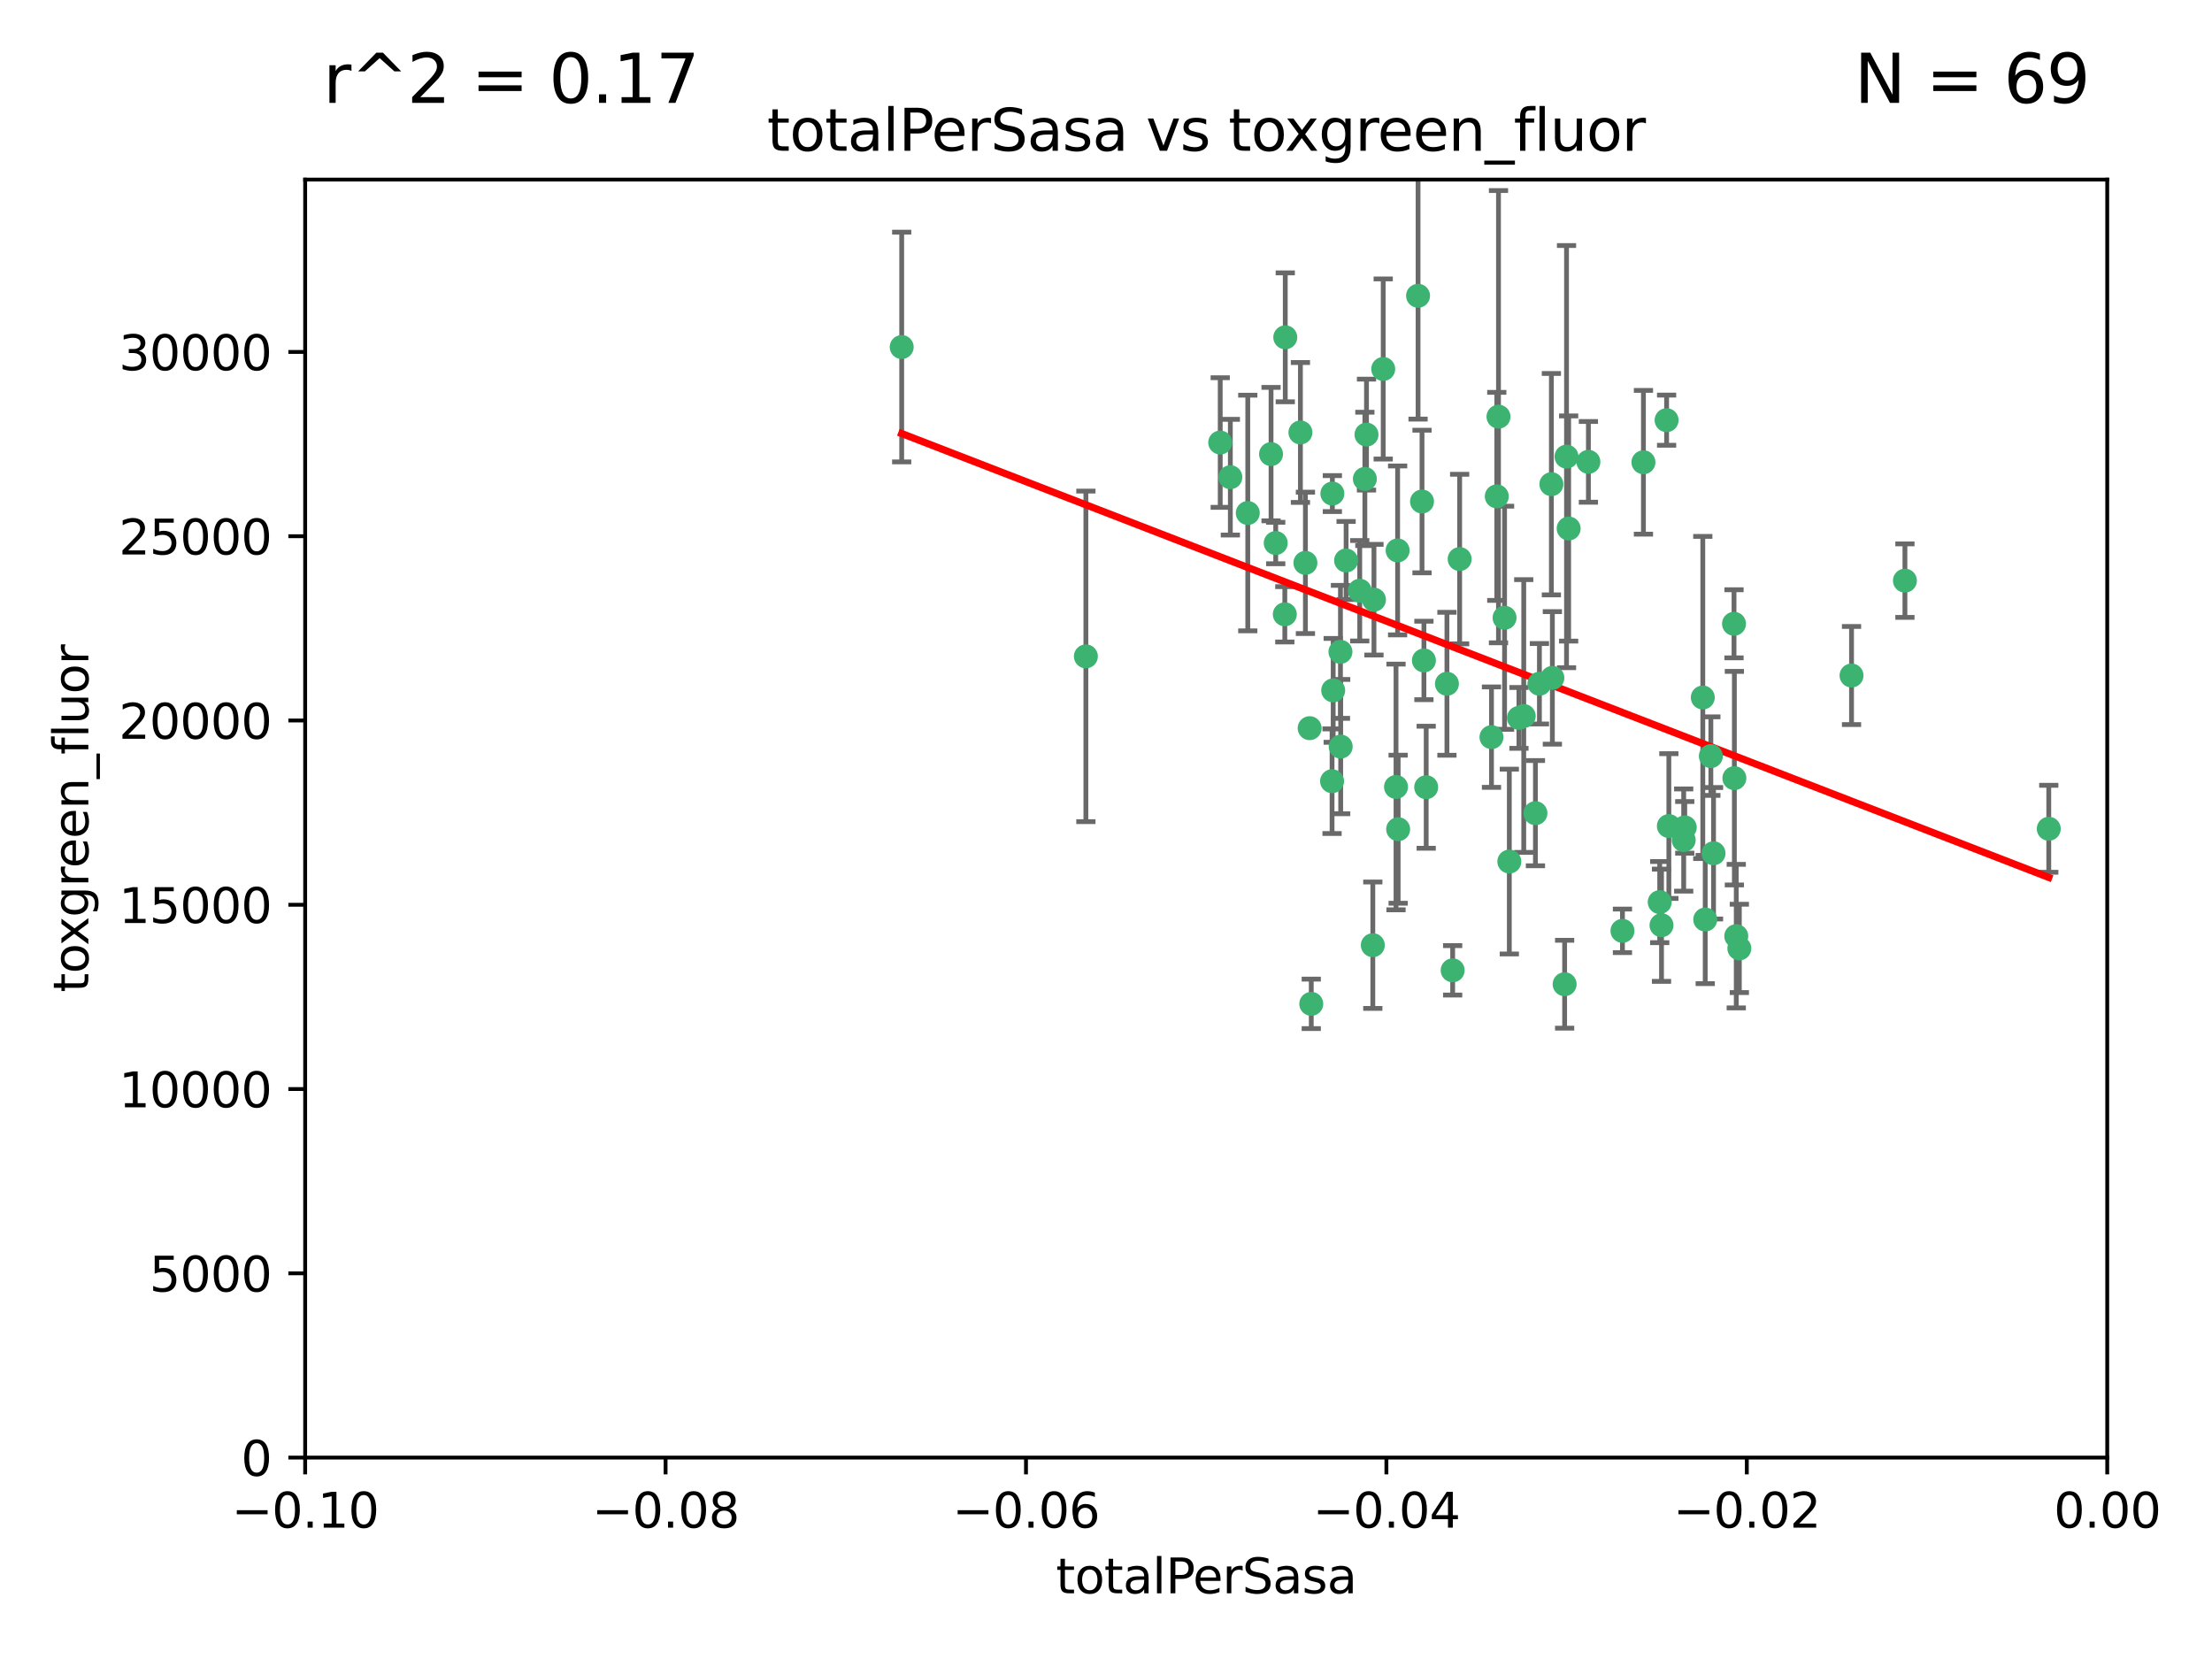<?xml version="1.0" encoding="utf-8" standalone="no"?>
<!DOCTYPE svg PUBLIC "-//W3C//DTD SVG 1.1//EN"
  "http://www.w3.org/Graphics/SVG/1.1/DTD/svg11.dtd">
<svg xmlns:xlink="http://www.w3.org/1999/xlink" width="460.8pt" height="345.6pt" viewBox="0 0 460.8 345.6" xmlns="http://www.w3.org/2000/svg" version="1.1">
 <defs>
  <style type="text/css">*{stroke-linejoin: round; stroke-linecap: butt}</style>
 </defs>
 <g id="figure_1">
  <g id="patch_1">
   <path d="M 0 345.6 
L 460.8 345.6 
L 460.8 0 
L 0 0 
z
" style="fill: #ffffff"/>
  </g>
  <g id="axes_1">
   <g id="patch_2">
    <path d="M 63.571 303.64 
L 438.975 303.64 
L 438.975 37.411 
L 63.571 37.411 
z
" style="fill: #ffffff"/>
   </g>
   <g id="PathCollection_1">
    <defs>
     <path id="m590dc41047" d="M 0 1.118 
C 0.297 1.118 0.581 1 0.791 0.791 
C 1 0.581 1.118 0.297 1.118 0 
C 1.118 -0.297 1 -0.581 0.791 -0.791 
C 0.581 -1 0.297 -1.118 0 -1.118 
C -0.297 -1.118 -0.581 -1 -0.791 -0.791 
C -1 -0.581 -1.118 -0.297 -1.118 0 
C -1.118 0.297 -1 0.581 -0.791 0.791 
C -0.581 1 -0.297 1.118 0 1.118 
z
" style="stroke: #3cb371"/>
    </defs>
    <g clip-path="url(#pa10f16dac4)">
     <use xlink:href="#m590dc41047" x="187.841" y="72.294" style="fill: #3cb371; stroke: #3cb371"/>
     <use xlink:href="#m590dc41047" x="226.209" y="136.733" style="fill: #3cb371; stroke: #3cb371"/>
     <use xlink:href="#m590dc41047" x="254.195" y="92.187" style="fill: #3cb371; stroke: #3cb371"/>
     <use xlink:href="#m590dc41047" x="265.756" y="113.121" style="fill: #3cb371; stroke: #3cb371"/>
     <use xlink:href="#m590dc41047" x="284.327" y="99.763" style="fill: #3cb371; stroke: #3cb371"/>
     <use xlink:href="#m590dc41047" x="267.746" y="70.271" style="fill: #3cb371; stroke: #3cb371"/>
     <use xlink:href="#m590dc41047" x="279.241" y="135.791" style="fill: #3cb371; stroke: #3cb371"/>
     <use xlink:href="#m590dc41047" x="279.29" y="155.531" style="fill: #3cb371; stroke: #3cb371"/>
     <use xlink:href="#m590dc41047" x="283.258" y="123.063" style="fill: #3cb371; stroke: #3cb371"/>
     <use xlink:href="#m590dc41047" x="272.826" y="151.693" style="fill: #3cb371; stroke: #3cb371"/>
     <use xlink:href="#m590dc41047" x="290.815" y="163.936" style="fill: #3cb371; stroke: #3cb371"/>
     <use xlink:href="#m590dc41047" x="296.232" y="104.476" style="fill: #3cb371; stroke: #3cb371"/>
     <use xlink:href="#m590dc41047" x="291.149" y="114.664" style="fill: #3cb371; stroke: #3cb371"/>
     <use xlink:href="#m590dc41047" x="277.728" y="143.815" style="fill: #3cb371; stroke: #3cb371"/>
     <use xlink:href="#m590dc41047" x="280.418" y="116.762" style="fill: #3cb371; stroke: #3cb371"/>
     <use xlink:href="#m590dc41047" x="288.148" y="76.865" style="fill: #3cb371; stroke: #3cb371"/>
     <use xlink:href="#m590dc41047" x="270.902" y="90.091" style="fill: #3cb371; stroke: #3cb371"/>
     <use xlink:href="#m590dc41047" x="295.409" y="61.614" style="fill: #3cb371; stroke: #3cb371"/>
     <use xlink:href="#m590dc41047" x="310.702" y="153.559" style="fill: #3cb371; stroke: #3cb371"/>
     <use xlink:href="#m590dc41047" x="277.556" y="102.821" style="fill: #3cb371; stroke: #3cb371"/>
     <use xlink:href="#m590dc41047" x="264.783" y="94.6" style="fill: #3cb371; stroke: #3cb371"/>
     <use xlink:href="#m590dc41047" x="277.493" y="162.741" style="fill: #3cb371; stroke: #3cb371"/>
     <use xlink:href="#m590dc41047" x="271.942" y="117.254" style="fill: #3cb371; stroke: #3cb371"/>
     <use xlink:href="#m590dc41047" x="273.159" y="209.121" style="fill: #3cb371; stroke: #3cb371"/>
     <use xlink:href="#m590dc41047" x="317.423" y="149.16" style="fill: #3cb371; stroke: #3cb371"/>
     <use xlink:href="#m590dc41047" x="267.65" y="127.973" style="fill: #3cb371; stroke: #3cb371"/>
     <use xlink:href="#m590dc41047" x="285.983" y="196.901" style="fill: #3cb371; stroke: #3cb371"/>
     <use xlink:href="#m590dc41047" x="291.26" y="172.74" style="fill: #3cb371; stroke: #3cb371"/>
     <use xlink:href="#m590dc41047" x="296.63" y="137.58" style="fill: #3cb371; stroke: #3cb371"/>
     <use xlink:href="#m590dc41047" x="301.422" y="142.442" style="fill: #3cb371; stroke: #3cb371"/>
     <use xlink:href="#m590dc41047" x="284.666" y="90.534" style="fill: #3cb371; stroke: #3cb371"/>
     <use xlink:href="#m590dc41047" x="256.303" y="99.407" style="fill: #3cb371; stroke: #3cb371"/>
     <use xlink:href="#m590dc41047" x="316.423" y="149.553" style="fill: #3cb371; stroke: #3cb371"/>
     <use xlink:href="#m590dc41047" x="286.223" y="124.926" style="fill: #3cb371; stroke: #3cb371"/>
     <use xlink:href="#m590dc41047" x="323.182" y="100.862" style="fill: #3cb371; stroke: #3cb371"/>
     <use xlink:href="#m590dc41047" x="259.935" y="106.867" style="fill: #3cb371; stroke: #3cb371"/>
     <use xlink:href="#m590dc41047" x="326.778" y="110.098" style="fill: #3cb371; stroke: #3cb371"/>
     <use xlink:href="#m590dc41047" x="320.689" y="142.44" style="fill: #3cb371; stroke: #3cb371"/>
     <use xlink:href="#m590dc41047" x="312.163" y="86.8" style="fill: #3cb371; stroke: #3cb371"/>
     <use xlink:href="#m590dc41047" x="346.123" y="192.743" style="fill: #3cb371; stroke: #3cb371"/>
     <use xlink:href="#m590dc41047" x="342.358" y="96.298" style="fill: #3cb371; stroke: #3cb371"/>
     <use xlink:href="#m590dc41047" x="311.807" y="103.401" style="fill: #3cb371; stroke: #3cb371"/>
     <use xlink:href="#m590dc41047" x="313.43" y="128.689" style="fill: #3cb371; stroke: #3cb371"/>
     <use xlink:href="#m590dc41047" x="345.749" y="187.922" style="fill: #3cb371; stroke: #3cb371"/>
     <use xlink:href="#m590dc41047" x="297.102" y="163.993" style="fill: #3cb371; stroke: #3cb371"/>
     <use xlink:href="#m590dc41047" x="326.335" y="95.121" style="fill: #3cb371; stroke: #3cb371"/>
     <use xlink:href="#m590dc41047" x="330.894" y="96.211" style="fill: #3cb371; stroke: #3cb371"/>
     <use xlink:href="#m590dc41047" x="302.616" y="202.138" style="fill: #3cb371; stroke: #3cb371"/>
     <use xlink:href="#m590dc41047" x="361.694" y="195.013" style="fill: #3cb371; stroke: #3cb371"/>
     <use xlink:href="#m590dc41047" x="323.386" y="141.216" style="fill: #3cb371; stroke: #3cb371"/>
     <use xlink:href="#m590dc41047" x="314.42" y="179.478" style="fill: #3cb371; stroke: #3cb371"/>
     <use xlink:href="#m590dc41047" x="319.86" y="169.397" style="fill: #3cb371; stroke: #3cb371"/>
     <use xlink:href="#m590dc41047" x="325.941" y="205.029" style="fill: #3cb371; stroke: #3cb371"/>
     <use xlink:href="#m590dc41047" x="347.183" y="87.531" style="fill: #3cb371; stroke: #3cb371"/>
     <use xlink:href="#m590dc41047" x="356.402" y="157.513" style="fill: #3cb371; stroke: #3cb371"/>
     <use xlink:href="#m590dc41047" x="337.988" y="193.912" style="fill: #3cb371; stroke: #3cb371"/>
     <use xlink:href="#m590dc41047" x="356.959" y="177.75" style="fill: #3cb371; stroke: #3cb371"/>
     <use xlink:href="#m590dc41047" x="304.073" y="116.464" style="fill: #3cb371; stroke: #3cb371"/>
     <use xlink:href="#m590dc41047" x="350.744" y="174.998" style="fill: #3cb371; stroke: #3cb371"/>
     <use xlink:href="#m590dc41047" x="347.654" y="172.082" style="fill: #3cb371; stroke: #3cb371"/>
     <use xlink:href="#m590dc41047" x="350.965" y="172.356" style="fill: #3cb371; stroke: #3cb371"/>
     <use xlink:href="#m590dc41047" x="355.23" y="191.554" style="fill: #3cb371; stroke: #3cb371"/>
     <use xlink:href="#m590dc41047" x="354.724" y="145.3" style="fill: #3cb371; stroke: #3cb371"/>
     <use xlink:href="#m590dc41047" x="361.227" y="129.947" style="fill: #3cb371; stroke: #3cb371"/>
     <use xlink:href="#m590dc41047" x="361.301" y="162.105" style="fill: #3cb371; stroke: #3cb371"/>
     <use xlink:href="#m590dc41047" x="385.708" y="140.722" style="fill: #3cb371; stroke: #3cb371"/>
     <use xlink:href="#m590dc41047" x="362.337" y="197.571" style="fill: #3cb371; stroke: #3cb371"/>
     <use xlink:href="#m590dc41047" x="396.83" y="120.958" style="fill: #3cb371; stroke: #3cb371"/>
     <use xlink:href="#m590dc41047" x="426.795" y="172.649" style="fill: #3cb371; stroke: #3cb371"/>
    </g>
   </g>
   <g id="matplotlib.axis_1">
    <g id="xtick_1">
     <g id="line2d_1">
      <defs>
       <path id="m4c44e35e6b" d="M 0 0 
L 0 3.5 
" style="stroke: #000000; stroke-width: 0.8"/>
      </defs>
      <g>
       <use xlink:href="#m4c44e35e6b" x="63.571" y="303.64" style="stroke: #000000; stroke-width: 0.8"/>
      </g>
     </g>
     <g id="text_1">
      <!-- −0.10 -->
      <g transform="translate(48.249 318.238)scale(0.1 -0.1)">
       <defs>
        <path id="DejaVuSans-2212" d="M 678 2272 
L 4684 2272 
L 4684 1741 
L 678 1741 
L 678 2272 
z
" transform="scale(0.016)"/>
        <path id="DejaVuSans-30" d="M 2034 4250 
Q 1547 4250 1301 3770 
Q 1056 3291 1056 2328 
Q 1056 1369 1301 889 
Q 1547 409 2034 409 
Q 2525 409 2770 889 
Q 3016 1369 3016 2328 
Q 3016 3291 2770 3770 
Q 2525 4250 2034 4250 
z
M 2034 4750 
Q 2819 4750 3233 4129 
Q 3647 3509 3647 2328 
Q 3647 1150 3233 529 
Q 2819 -91 2034 -91 
Q 1250 -91 836 529 
Q 422 1150 422 2328 
Q 422 3509 836 4129 
Q 1250 4750 2034 4750 
z
" transform="scale(0.016)"/>
        <path id="DejaVuSans-2e" d="M 684 794 
L 1344 794 
L 1344 0 
L 684 0 
L 684 794 
z
" transform="scale(0.016)"/>
        <path id="DejaVuSans-31" d="M 794 531 
L 1825 531 
L 1825 4091 
L 703 3866 
L 703 4441 
L 1819 4666 
L 2450 4666 
L 2450 531 
L 3481 531 
L 3481 0 
L 794 0 
L 794 531 
z
" transform="scale(0.016)"/>
       </defs>
       <use xlink:href="#DejaVuSans-2212"/>
       <use xlink:href="#DejaVuSans-30" x="83.789"/>
       <use xlink:href="#DejaVuSans-2e" x="147.412"/>
       <use xlink:href="#DejaVuSans-31" x="179.199"/>
       <use xlink:href="#DejaVuSans-30" x="242.822"/>
      </g>
     </g>
    </g>
    <g id="xtick_2">
     <g id="line2d_2">
      <g>
       <use xlink:href="#m4c44e35e6b" x="138.652" y="303.64" style="stroke: #000000; stroke-width: 0.8"/>
      </g>
     </g>
     <g id="text_2">
      <!-- −0.08 -->
      <g transform="translate(123.329 318.238)scale(0.1 -0.1)">
       <defs>
        <path id="DejaVuSans-38" d="M 2034 2216 
Q 1584 2216 1326 1975 
Q 1069 1734 1069 1313 
Q 1069 891 1326 650 
Q 1584 409 2034 409 
Q 2484 409 2743 651 
Q 3003 894 3003 1313 
Q 3003 1734 2745 1975 
Q 2488 2216 2034 2216 
z
M 1403 2484 
Q 997 2584 770 2862 
Q 544 3141 544 3541 
Q 544 4100 942 4425 
Q 1341 4750 2034 4750 
Q 2731 4750 3128 4425 
Q 3525 4100 3525 3541 
Q 3525 3141 3298 2862 
Q 3072 2584 2669 2484 
Q 3125 2378 3379 2068 
Q 3634 1759 3634 1313 
Q 3634 634 3220 271 
Q 2806 -91 2034 -91 
Q 1263 -91 848 271 
Q 434 634 434 1313 
Q 434 1759 690 2068 
Q 947 2378 1403 2484 
z
M 1172 3481 
Q 1172 3119 1398 2916 
Q 1625 2713 2034 2713 
Q 2441 2713 2670 2916 
Q 2900 3119 2900 3481 
Q 2900 3844 2670 4047 
Q 2441 4250 2034 4250 
Q 1625 4250 1398 4047 
Q 1172 3844 1172 3481 
z
" transform="scale(0.016)"/>
       </defs>
       <use xlink:href="#DejaVuSans-2212"/>
       <use xlink:href="#DejaVuSans-30" x="83.789"/>
       <use xlink:href="#DejaVuSans-2e" x="147.412"/>
       <use xlink:href="#DejaVuSans-30" x="179.199"/>
       <use xlink:href="#DejaVuSans-38" x="242.822"/>
      </g>
     </g>
    </g>
    <g id="xtick_3">
     <g id="line2d_3">
      <g>
       <use xlink:href="#m4c44e35e6b" x="213.733" y="303.64" style="stroke: #000000; stroke-width: 0.8"/>
      </g>
     </g>
     <g id="text_3">
      <!-- −0.06 -->
      <g transform="translate(198.41 318.238)scale(0.1 -0.1)">
       <defs>
        <path id="DejaVuSans-36" d="M 2113 2584 
Q 1688 2584 1439 2293 
Q 1191 2003 1191 1497 
Q 1191 994 1439 701 
Q 1688 409 2113 409 
Q 2538 409 2786 701 
Q 3034 994 3034 1497 
Q 3034 2003 2786 2293 
Q 2538 2584 2113 2584 
z
M 3366 4563 
L 3366 3988 
Q 3128 4100 2886 4159 
Q 2644 4219 2406 4219 
Q 1781 4219 1451 3797 
Q 1122 3375 1075 2522 
Q 1259 2794 1537 2939 
Q 1816 3084 2150 3084 
Q 2853 3084 3261 2657 
Q 3669 2231 3669 1497 
Q 3669 778 3244 343 
Q 2819 -91 2113 -91 
Q 1303 -91 875 529 
Q 447 1150 447 2328 
Q 447 3434 972 4092 
Q 1497 4750 2381 4750 
Q 2619 4750 2861 4703 
Q 3103 4656 3366 4563 
z
" transform="scale(0.016)"/>
       </defs>
       <use xlink:href="#DejaVuSans-2212"/>
       <use xlink:href="#DejaVuSans-30" x="83.789"/>
       <use xlink:href="#DejaVuSans-2e" x="147.412"/>
       <use xlink:href="#DejaVuSans-30" x="179.199"/>
       <use xlink:href="#DejaVuSans-36" x="242.822"/>
      </g>
     </g>
    </g>
    <g id="xtick_4">
     <g id="line2d_4">
      <g>
       <use xlink:href="#m4c44e35e6b" x="288.813" y="303.64" style="stroke: #000000; stroke-width: 0.8"/>
      </g>
     </g>
     <g id="text_4">
      <!-- −0.04 -->
      <g transform="translate(273.491 318.238)scale(0.1 -0.1)">
       <defs>
        <path id="DejaVuSans-34" d="M 2419 4116 
L 825 1625 
L 2419 1625 
L 2419 4116 
z
M 2253 4666 
L 3047 4666 
L 3047 1625 
L 3713 1625 
L 3713 1100 
L 3047 1100 
L 3047 0 
L 2419 0 
L 2419 1100 
L 313 1100 
L 313 1709 
L 2253 4666 
z
" transform="scale(0.016)"/>
       </defs>
       <use xlink:href="#DejaVuSans-2212"/>
       <use xlink:href="#DejaVuSans-30" x="83.789"/>
       <use xlink:href="#DejaVuSans-2e" x="147.412"/>
       <use xlink:href="#DejaVuSans-30" x="179.199"/>
       <use xlink:href="#DejaVuSans-34" x="242.822"/>
      </g>
     </g>
    </g>
    <g id="xtick_5">
     <g id="line2d_5">
      <g>
       <use xlink:href="#m4c44e35e6b" x="363.894" y="303.64" style="stroke: #000000; stroke-width: 0.8"/>
      </g>
     </g>
     <g id="text_5">
      <!-- −0.02 -->
      <g transform="translate(348.572 318.238)scale(0.1 -0.1)">
       <defs>
        <path id="DejaVuSans-32" d="M 1228 531 
L 3431 531 
L 3431 0 
L 469 0 
L 469 531 
Q 828 903 1448 1529 
Q 2069 2156 2228 2338 
Q 2531 2678 2651 2914 
Q 2772 3150 2772 3378 
Q 2772 3750 2511 3984 
Q 2250 4219 1831 4219 
Q 1534 4219 1204 4116 
Q 875 4013 500 3803 
L 500 4441 
Q 881 4594 1212 4672 
Q 1544 4750 1819 4750 
Q 2544 4750 2975 4387 
Q 3406 4025 3406 3419 
Q 3406 3131 3298 2873 
Q 3191 2616 2906 2266 
Q 2828 2175 2409 1742 
Q 1991 1309 1228 531 
z
" transform="scale(0.016)"/>
       </defs>
       <use xlink:href="#DejaVuSans-2212"/>
       <use xlink:href="#DejaVuSans-30" x="83.789"/>
       <use xlink:href="#DejaVuSans-2e" x="147.412"/>
       <use xlink:href="#DejaVuSans-30" x="179.199"/>
       <use xlink:href="#DejaVuSans-32" x="242.822"/>
      </g>
     </g>
    </g>
    <g id="xtick_6">
     <g id="line2d_6">
      <g>
       <use xlink:href="#m4c44e35e6b" x="438.975" y="303.64" style="stroke: #000000; stroke-width: 0.8"/>
      </g>
     </g>
     <g id="text_6">
      <!-- 0.00 -->
      <g transform="translate(427.842 318.238)scale(0.1 -0.1)">
       <use xlink:href="#DejaVuSans-30"/>
       <use xlink:href="#DejaVuSans-2e" x="63.623"/>
       <use xlink:href="#DejaVuSans-30" x="95.41"/>
       <use xlink:href="#DejaVuSans-30" x="159.033"/>
      </g>
     </g>
    </g>
    <g id="text_7">
     <!-- totalPerSasa -->
     <g transform="translate(219.968 331.917)scale(0.1 -0.1)">
      <defs>
       <path id="DejaVuSans-74" d="M 1172 4494 
L 1172 3500 
L 2356 3500 
L 2356 3053 
L 1172 3053 
L 1172 1153 
Q 1172 725 1289 603 
Q 1406 481 1766 481 
L 2356 481 
L 2356 0 
L 1766 0 
Q 1100 0 847 248 
Q 594 497 594 1153 
L 594 3053 
L 172 3053 
L 172 3500 
L 594 3500 
L 594 4494 
L 1172 4494 
z
" transform="scale(0.016)"/>
       <path id="DejaVuSans-6f" d="M 1959 3097 
Q 1497 3097 1228 2736 
Q 959 2375 959 1747 
Q 959 1119 1226 758 
Q 1494 397 1959 397 
Q 2419 397 2687 759 
Q 2956 1122 2956 1747 
Q 2956 2369 2687 2733 
Q 2419 3097 1959 3097 
z
M 1959 3584 
Q 2709 3584 3137 3096 
Q 3566 2609 3566 1747 
Q 3566 888 3137 398 
Q 2709 -91 1959 -91 
Q 1206 -91 779 398 
Q 353 888 353 1747 
Q 353 2609 779 3096 
Q 1206 3584 1959 3584 
z
" transform="scale(0.016)"/>
       <path id="DejaVuSans-61" d="M 2194 1759 
Q 1497 1759 1228 1600 
Q 959 1441 959 1056 
Q 959 750 1161 570 
Q 1363 391 1709 391 
Q 2188 391 2477 730 
Q 2766 1069 2766 1631 
L 2766 1759 
L 2194 1759 
z
M 3341 1997 
L 3341 0 
L 2766 0 
L 2766 531 
Q 2569 213 2275 61 
Q 1981 -91 1556 -91 
Q 1019 -91 701 211 
Q 384 513 384 1019 
Q 384 1609 779 1909 
Q 1175 2209 1959 2209 
L 2766 2209 
L 2766 2266 
Q 2766 2663 2505 2880 
Q 2244 3097 1772 3097 
Q 1472 3097 1187 3025 
Q 903 2953 641 2809 
L 641 3341 
Q 956 3463 1253 3523 
Q 1550 3584 1831 3584 
Q 2591 3584 2966 3190 
Q 3341 2797 3341 1997 
z
" transform="scale(0.016)"/>
       <path id="DejaVuSans-6c" d="M 603 4863 
L 1178 4863 
L 1178 0 
L 603 0 
L 603 4863 
z
" transform="scale(0.016)"/>
       <path id="DejaVuSans-50" d="M 1259 4147 
L 1259 2394 
L 2053 2394 
Q 2494 2394 2734 2622 
Q 2975 2850 2975 3272 
Q 2975 3691 2734 3919 
Q 2494 4147 2053 4147 
L 1259 4147 
z
M 628 4666 
L 2053 4666 
Q 2838 4666 3239 4311 
Q 3641 3956 3641 3272 
Q 3641 2581 3239 2228 
Q 2838 1875 2053 1875 
L 1259 1875 
L 1259 0 
L 628 0 
L 628 4666 
z
" transform="scale(0.016)"/>
       <path id="DejaVuSans-65" d="M 3597 1894 
L 3597 1613 
L 953 1613 
Q 991 1019 1311 708 
Q 1631 397 2203 397 
Q 2534 397 2845 478 
Q 3156 559 3463 722 
L 3463 178 
Q 3153 47 2828 -22 
Q 2503 -91 2169 -91 
Q 1331 -91 842 396 
Q 353 884 353 1716 
Q 353 2575 817 3079 
Q 1281 3584 2069 3584 
Q 2775 3584 3186 3129 
Q 3597 2675 3597 1894 
z
M 3022 2063 
Q 3016 2534 2758 2815 
Q 2500 3097 2075 3097 
Q 1594 3097 1305 2825 
Q 1016 2553 972 2059 
L 3022 2063 
z
" transform="scale(0.016)"/>
       <path id="DejaVuSans-72" d="M 2631 2963 
Q 2534 3019 2420 3045 
Q 2306 3072 2169 3072 
Q 1681 3072 1420 2755 
Q 1159 2438 1159 1844 
L 1159 0 
L 581 0 
L 581 3500 
L 1159 3500 
L 1159 2956 
Q 1341 3275 1631 3429 
Q 1922 3584 2338 3584 
Q 2397 3584 2469 3576 
Q 2541 3569 2628 3553 
L 2631 2963 
z
" transform="scale(0.016)"/>
       <path id="DejaVuSans-53" d="M 3425 4513 
L 3425 3897 
Q 3066 4069 2747 4153 
Q 2428 4238 2131 4238 
Q 1616 4238 1336 4038 
Q 1056 3838 1056 3469 
Q 1056 3159 1242 3001 
Q 1428 2844 1947 2747 
L 2328 2669 
Q 3034 2534 3370 2195 
Q 3706 1856 3706 1288 
Q 3706 609 3251 259 
Q 2797 -91 1919 -91 
Q 1588 -91 1214 -16 
Q 841 59 441 206 
L 441 856 
Q 825 641 1194 531 
Q 1563 422 1919 422 
Q 2459 422 2753 634 
Q 3047 847 3047 1241 
Q 3047 1584 2836 1778 
Q 2625 1972 2144 2069 
L 1759 2144 
Q 1053 2284 737 2584 
Q 422 2884 422 3419 
Q 422 4038 858 4394 
Q 1294 4750 2059 4750 
Q 2388 4750 2728 4690 
Q 3069 4631 3425 4513 
z
" transform="scale(0.016)"/>
       <path id="DejaVuSans-73" d="M 2834 3397 
L 2834 2853 
Q 2591 2978 2328 3040 
Q 2066 3103 1784 3103 
Q 1356 3103 1142 2972 
Q 928 2841 928 2578 
Q 928 2378 1081 2264 
Q 1234 2150 1697 2047 
L 1894 2003 
Q 2506 1872 2764 1633 
Q 3022 1394 3022 966 
Q 3022 478 2636 193 
Q 2250 -91 1575 -91 
Q 1294 -91 989 -36 
Q 684 19 347 128 
L 347 722 
Q 666 556 975 473 
Q 1284 391 1588 391 
Q 1994 391 2212 530 
Q 2431 669 2431 922 
Q 2431 1156 2273 1281 
Q 2116 1406 1581 1522 
L 1381 1569 
Q 847 1681 609 1914 
Q 372 2147 372 2553 
Q 372 3047 722 3315 
Q 1072 3584 1716 3584 
Q 2034 3584 2315 3537 
Q 2597 3491 2834 3397 
z
" transform="scale(0.016)"/>
      </defs>
      <use xlink:href="#DejaVuSans-74"/>
      <use xlink:href="#DejaVuSans-6f" x="39.209"/>
      <use xlink:href="#DejaVuSans-74" x="100.391"/>
      <use xlink:href="#DejaVuSans-61" x="139.6"/>
      <use xlink:href="#DejaVuSans-6c" x="200.879"/>
      <use xlink:href="#DejaVuSans-50" x="228.662"/>
      <use xlink:href="#DejaVuSans-65" x="285.34"/>
      <use xlink:href="#DejaVuSans-72" x="346.863"/>
      <use xlink:href="#DejaVuSans-53" x="387.977"/>
      <use xlink:href="#DejaVuSans-61" x="451.453"/>
      <use xlink:href="#DejaVuSans-73" x="512.732"/>
      <use xlink:href="#DejaVuSans-61" x="564.832"/>
     </g>
    </g>
   </g>
   <g id="matplotlib.axis_2">
    <g id="ytick_1">
     <g id="line2d_7">
      <defs>
       <path id="mff21fea715" d="M 0 0 
L -3.5 0 
" style="stroke: #000000; stroke-width: 0.8"/>
      </defs>
      <g>
       <use xlink:href="#mff21fea715" x="63.571" y="303.64" style="stroke: #000000; stroke-width: 0.8"/>
      </g>
     </g>
     <g id="text_8">
      <!-- 0 -->
      <g transform="translate(50.209 307.439)scale(0.1 -0.1)">
       <use xlink:href="#DejaVuSans-30"/>
      </g>
     </g>
    </g>
    <g id="ytick_2">
     <g id="line2d_8">
      <g>
       <use xlink:href="#mff21fea715" x="63.571" y="265.253" style="stroke: #000000; stroke-width: 0.8"/>
      </g>
     </g>
     <g id="text_9">
      <!-- 5000 -->
      <g transform="translate(31.121 269.052)scale(0.1 -0.1)">
       <defs>
        <path id="DejaVuSans-35" d="M 691 4666 
L 3169 4666 
L 3169 4134 
L 1269 4134 
L 1269 2991 
Q 1406 3038 1543 3061 
Q 1681 3084 1819 3084 
Q 2600 3084 3056 2656 
Q 3513 2228 3513 1497 
Q 3513 744 3044 326 
Q 2575 -91 1722 -91 
Q 1428 -91 1123 -41 
Q 819 9 494 109 
L 494 744 
Q 775 591 1075 516 
Q 1375 441 1709 441 
Q 2250 441 2565 725 
Q 2881 1009 2881 1497 
Q 2881 1984 2565 2268 
Q 2250 2553 1709 2553 
Q 1456 2553 1204 2497 
Q 953 2441 691 2322 
L 691 4666 
z
" transform="scale(0.016)"/>
       </defs>
       <use xlink:href="#DejaVuSans-35"/>
       <use xlink:href="#DejaVuSans-30" x="63.623"/>
       <use xlink:href="#DejaVuSans-30" x="127.246"/>
       <use xlink:href="#DejaVuSans-30" x="190.869"/>
      </g>
     </g>
    </g>
    <g id="ytick_3">
     <g id="line2d_9">
      <g>
       <use xlink:href="#mff21fea715" x="63.571" y="226.866" style="stroke: #000000; stroke-width: 0.8"/>
      </g>
     </g>
     <g id="text_10">
      <!-- 10000 -->
      <g transform="translate(24.759 230.665)scale(0.1 -0.1)">
       <use xlink:href="#DejaVuSans-31"/>
       <use xlink:href="#DejaVuSans-30" x="63.623"/>
       <use xlink:href="#DejaVuSans-30" x="127.246"/>
       <use xlink:href="#DejaVuSans-30" x="190.869"/>
       <use xlink:href="#DejaVuSans-30" x="254.492"/>
      </g>
     </g>
    </g>
    <g id="ytick_4">
     <g id="line2d_10">
      <g>
       <use xlink:href="#mff21fea715" x="63.571" y="188.479" style="stroke: #000000; stroke-width: 0.8"/>
      </g>
     </g>
     <g id="text_11">
      <!-- 15000 -->
      <g transform="translate(24.759 192.278)scale(0.1 -0.1)">
       <use xlink:href="#DejaVuSans-31"/>
       <use xlink:href="#DejaVuSans-35" x="63.623"/>
       <use xlink:href="#DejaVuSans-30" x="127.246"/>
       <use xlink:href="#DejaVuSans-30" x="190.869"/>
       <use xlink:href="#DejaVuSans-30" x="254.492"/>
      </g>
     </g>
    </g>
    <g id="ytick_5">
     <g id="line2d_11">
      <g>
       <use xlink:href="#mff21fea715" x="63.571" y="150.092" style="stroke: #000000; stroke-width: 0.8"/>
      </g>
     </g>
     <g id="text_12">
      <!-- 20000 -->
      <g transform="translate(24.759 153.891)scale(0.1 -0.1)">
       <use xlink:href="#DejaVuSans-32"/>
       <use xlink:href="#DejaVuSans-30" x="63.623"/>
       <use xlink:href="#DejaVuSans-30" x="127.246"/>
       <use xlink:href="#DejaVuSans-30" x="190.869"/>
       <use xlink:href="#DejaVuSans-30" x="254.492"/>
      </g>
     </g>
    </g>
    <g id="ytick_6">
     <g id="line2d_12">
      <g>
       <use xlink:href="#mff21fea715" x="63.571" y="111.705" style="stroke: #000000; stroke-width: 0.8"/>
      </g>
     </g>
     <g id="text_13">
      <!-- 25000 -->
      <g transform="translate(24.759 115.504)scale(0.1 -0.1)">
       <use xlink:href="#DejaVuSans-32"/>
       <use xlink:href="#DejaVuSans-35" x="63.623"/>
       <use xlink:href="#DejaVuSans-30" x="127.246"/>
       <use xlink:href="#DejaVuSans-30" x="190.869"/>
       <use xlink:href="#DejaVuSans-30" x="254.492"/>
      </g>
     </g>
    </g>
    <g id="ytick_7">
     <g id="line2d_13">
      <g>
       <use xlink:href="#mff21fea715" x="63.571" y="73.317" style="stroke: #000000; stroke-width: 0.8"/>
      </g>
     </g>
     <g id="text_14">
      <!-- 30000 -->
      <g transform="translate(24.759 77.117)scale(0.1 -0.1)">
       <defs>
        <path id="DejaVuSans-33" d="M 2597 2516 
Q 3050 2419 3304 2112 
Q 3559 1806 3559 1356 
Q 3559 666 3084 287 
Q 2609 -91 1734 -91 
Q 1441 -91 1130 -33 
Q 819 25 488 141 
L 488 750 
Q 750 597 1062 519 
Q 1375 441 1716 441 
Q 2309 441 2620 675 
Q 2931 909 2931 1356 
Q 2931 1769 2642 2001 
Q 2353 2234 1838 2234 
L 1294 2234 
L 1294 2753 
L 1863 2753 
Q 2328 2753 2575 2939 
Q 2822 3125 2822 3475 
Q 2822 3834 2567 4026 
Q 2313 4219 1838 4219 
Q 1578 4219 1281 4162 
Q 984 4106 628 3988 
L 628 4550 
Q 988 4650 1302 4700 
Q 1616 4750 1894 4750 
Q 2613 4750 3031 4423 
Q 3450 4097 3450 3541 
Q 3450 3153 3228 2886 
Q 3006 2619 2597 2516 
z
" transform="scale(0.016)"/>
       </defs>
       <use xlink:href="#DejaVuSans-33"/>
       <use xlink:href="#DejaVuSans-30" x="63.623"/>
       <use xlink:href="#DejaVuSans-30" x="127.246"/>
       <use xlink:href="#DejaVuSans-30" x="190.869"/>
       <use xlink:href="#DejaVuSans-30" x="254.492"/>
      </g>
     </g>
    </g>
    <g id="text_15">
     <!-- toxgreen_fluor -->
     <g transform="translate(18.401 206.72)rotate(-90)scale(0.1 -0.1)">
      <defs>
       <path id="DejaVuSans-78" d="M 3513 3500 
L 2247 1797 
L 3578 0 
L 2900 0 
L 1881 1375 
L 863 0 
L 184 0 
L 1544 1831 
L 300 3500 
L 978 3500 
L 1906 2253 
L 2834 3500 
L 3513 3500 
z
" transform="scale(0.016)"/>
       <path id="DejaVuSans-67" d="M 2906 1791 
Q 2906 2416 2648 2759 
Q 2391 3103 1925 3103 
Q 1463 3103 1205 2759 
Q 947 2416 947 1791 
Q 947 1169 1205 825 
Q 1463 481 1925 481 
Q 2391 481 2648 825 
Q 2906 1169 2906 1791 
z
M 3481 434 
Q 3481 -459 3084 -895 
Q 2688 -1331 1869 -1331 
Q 1566 -1331 1297 -1286 
Q 1028 -1241 775 -1147 
L 775 -588 
Q 1028 -725 1275 -790 
Q 1522 -856 1778 -856 
Q 2344 -856 2625 -561 
Q 2906 -266 2906 331 
L 2906 616 
Q 2728 306 2450 153 
Q 2172 0 1784 0 
Q 1141 0 747 490 
Q 353 981 353 1791 
Q 353 2603 747 3093 
Q 1141 3584 1784 3584 
Q 2172 3584 2450 3431 
Q 2728 3278 2906 2969 
L 2906 3500 
L 3481 3500 
L 3481 434 
z
" transform="scale(0.016)"/>
       <path id="DejaVuSans-6e" d="M 3513 2113 
L 3513 0 
L 2938 0 
L 2938 2094 
Q 2938 2591 2744 2837 
Q 2550 3084 2163 3084 
Q 1697 3084 1428 2787 
Q 1159 2491 1159 1978 
L 1159 0 
L 581 0 
L 581 3500 
L 1159 3500 
L 1159 2956 
Q 1366 3272 1645 3428 
Q 1925 3584 2291 3584 
Q 2894 3584 3203 3211 
Q 3513 2838 3513 2113 
z
" transform="scale(0.016)"/>
       <path id="DejaVuSans-5f" d="M 3263 -1063 
L 3263 -1509 
L -63 -1509 
L -63 -1063 
L 3263 -1063 
z
" transform="scale(0.016)"/>
       <path id="DejaVuSans-66" d="M 2375 4863 
L 2375 4384 
L 1825 4384 
Q 1516 4384 1395 4259 
Q 1275 4134 1275 3809 
L 1275 3500 
L 2222 3500 
L 2222 3053 
L 1275 3053 
L 1275 0 
L 697 0 
L 697 3053 
L 147 3053 
L 147 3500 
L 697 3500 
L 697 3744 
Q 697 4328 969 4595 
Q 1241 4863 1831 4863 
L 2375 4863 
z
" transform="scale(0.016)"/>
       <path id="DejaVuSans-75" d="M 544 1381 
L 544 3500 
L 1119 3500 
L 1119 1403 
Q 1119 906 1312 657 
Q 1506 409 1894 409 
Q 2359 409 2629 706 
Q 2900 1003 2900 1516 
L 2900 3500 
L 3475 3500 
L 3475 0 
L 2900 0 
L 2900 538 
Q 2691 219 2414 64 
Q 2138 -91 1772 -91 
Q 1169 -91 856 284 
Q 544 659 544 1381 
z
M 1991 3584 
L 1991 3584 
z
" transform="scale(0.016)"/>
      </defs>
      <use xlink:href="#DejaVuSans-74"/>
      <use xlink:href="#DejaVuSans-6f" x="39.209"/>
      <use xlink:href="#DejaVuSans-78" x="97.266"/>
      <use xlink:href="#DejaVuSans-67" x="156.445"/>
      <use xlink:href="#DejaVuSans-72" x="219.922"/>
      <use xlink:href="#DejaVuSans-65" x="258.785"/>
      <use xlink:href="#DejaVuSans-65" x="320.309"/>
      <use xlink:href="#DejaVuSans-6e" x="381.832"/>
      <use xlink:href="#DejaVuSans-5f" x="445.211"/>
      <use xlink:href="#DejaVuSans-66" x="495.211"/>
      <use xlink:href="#DejaVuSans-6c" x="530.416"/>
      <use xlink:href="#DejaVuSans-75" x="558.199"/>
      <use xlink:href="#DejaVuSans-6f" x="621.578"/>
      <use xlink:href="#DejaVuSans-72" x="682.76"/>
     </g>
    </g>
   </g>
   <g id="LineCollection_1">
    <path d="M 187.841 96.224 
L 187.841 48.364 
" clip-path="url(#pa10f16dac4)" style="fill: none; stroke: #696969"/>
    <path d="M 226.209 171.165 
L 226.209 102.302 
" clip-path="url(#pa10f16dac4)" style="fill: none; stroke: #696969"/>
    <path d="M 254.195 105.69 
L 254.195 78.685 
" clip-path="url(#pa10f16dac4)" style="fill: none; stroke: #696969"/>
    <path d="M 265.756 117.435 
L 265.756 108.807 
" clip-path="url(#pa10f16dac4)" style="fill: none; stroke: #696969"/>
    <path d="M 284.327 113.651 
L 284.327 85.875 
" clip-path="url(#pa10f16dac4)" style="fill: none; stroke: #696969"/>
    <path d="M 267.746 83.696 
L 267.746 56.846 
" clip-path="url(#pa10f16dac4)" style="fill: none; stroke: #696969"/>
    <path d="M 279.241 149.644 
L 279.241 121.939 
" clip-path="url(#pa10f16dac4)" style="fill: none; stroke: #696969"/>
    <path d="M 279.29 169.522 
L 279.29 141.54 
" clip-path="url(#pa10f16dac4)" style="fill: none; stroke: #696969"/>
    <path d="M 283.258 133.529 
L 283.258 112.598 
" clip-path="url(#pa10f16dac4)" style="fill: none; stroke: #696969"/>
    <path d="M 272.826 152.217 
L 272.826 151.168 
" clip-path="url(#pa10f16dac4)" style="fill: none; stroke: #696969"/>
    <path d="M 290.815 189.529 
L 290.815 138.343 
" clip-path="url(#pa10f16dac4)" style="fill: none; stroke: #696969"/>
    <path d="M 296.232 119.328 
L 296.232 89.623 
" clip-path="url(#pa10f16dac4)" style="fill: none; stroke: #696969"/>
    <path d="M 291.149 132.255 
L 291.149 97.072 
" clip-path="url(#pa10f16dac4)" style="fill: none; stroke: #696969"/>
    <path d="M 277.728 154.632 
L 277.728 132.999 
" clip-path="url(#pa10f16dac4)" style="fill: none; stroke: #696969"/>
    <path d="M 280.418 124.89 
L 280.418 108.635 
" clip-path="url(#pa10f16dac4)" style="fill: none; stroke: #696969"/>
    <path d="M 288.148 95.625 
L 288.148 58.105 
" clip-path="url(#pa10f16dac4)" style="fill: none; stroke: #696969"/>
    <path d="M 270.902 104.662 
L 270.902 75.52 
" clip-path="url(#pa10f16dac4)" style="fill: none; stroke: #696969"/>
    <path d="M 295.409 87.306 
L 295.409 35.922 
" clip-path="url(#pa10f16dac4)" style="fill: none; stroke: #696969"/>
    <path d="M 310.702 164.019 
L 310.702 143.098 
" clip-path="url(#pa10f16dac4)" style="fill: none; stroke: #696969"/>
    <path d="M 277.556 106.565 
L 277.556 99.077 
" clip-path="url(#pa10f16dac4)" style="fill: none; stroke: #696969"/>
    <path d="M 264.783 108.495 
L 264.783 80.704 
" clip-path="url(#pa10f16dac4)" style="fill: none; stroke: #696969"/>
    <path d="M 277.493 173.639 
L 277.493 151.843 
" clip-path="url(#pa10f16dac4)" style="fill: none; stroke: #696969"/>
    <path d="M 271.942 131.975 
L 271.942 102.532 
" clip-path="url(#pa10f16dac4)" style="fill: none; stroke: #696969"/>
    <path d="M 273.159 214.275 
L 273.159 203.967 
" clip-path="url(#pa10f16dac4)" style="fill: none; stroke: #696969"/>
    <path d="M 317.423 177.569 
L 317.423 120.752 
" clip-path="url(#pa10f16dac4)" style="fill: none; stroke: #696969"/>
    <path d="M 267.65 133.734 
L 267.65 122.212 
" clip-path="url(#pa10f16dac4)" style="fill: none; stroke: #696969"/>
    <path d="M 285.983 210.068 
L 285.983 183.734 
" clip-path="url(#pa10f16dac4)" style="fill: none; stroke: #696969"/>
    <path d="M 291.26 188.163 
L 291.26 157.316 
" clip-path="url(#pa10f16dac4)" style="fill: none; stroke: #696969"/>
    <path d="M 296.63 145.75 
L 296.63 129.411 
" clip-path="url(#pa10f16dac4)" style="fill: none; stroke: #696969"/>
    <path d="M 301.422 157.326 
L 301.422 127.559 
" clip-path="url(#pa10f16dac4)" style="fill: none; stroke: #696969"/>
    <path d="M 284.666 102.091 
L 284.666 78.978 
" clip-path="url(#pa10f16dac4)" style="fill: none; stroke: #696969"/>
    <path d="M 256.303 111.46 
L 256.303 87.355 
" clip-path="url(#pa10f16dac4)" style="fill: none; stroke: #696969"/>
    <path d="M 316.423 155.89 
L 316.423 143.216 
" clip-path="url(#pa10f16dac4)" style="fill: none; stroke: #696969"/>
    <path d="M 286.223 136.454 
L 286.223 113.398 
" clip-path="url(#pa10f16dac4)" style="fill: none; stroke: #696969"/>
    <path d="M 323.182 123.923 
L 323.182 77.801 
" clip-path="url(#pa10f16dac4)" style="fill: none; stroke: #696969"/>
    <path d="M 259.935 131.412 
L 259.935 82.321 
" clip-path="url(#pa10f16dac4)" style="fill: none; stroke: #696969"/>
    <path d="M 326.778 133.552 
L 326.778 86.644 
" clip-path="url(#pa10f16dac4)" style="fill: none; stroke: #696969"/>
    <path d="M 320.689 150.817 
L 320.689 134.064 
" clip-path="url(#pa10f16dac4)" style="fill: none; stroke: #696969"/>
    <path d="M 312.163 133.906 
L 312.163 39.694 
" clip-path="url(#pa10f16dac4)" style="fill: none; stroke: #696969"/>
    <path d="M 346.123 204.435 
L 346.123 181.052 
" clip-path="url(#pa10f16dac4)" style="fill: none; stroke: #696969"/>
    <path d="M 342.358 111.272 
L 342.358 81.324 
" clip-path="url(#pa10f16dac4)" style="fill: none; stroke: #696969"/>
    <path d="M 311.807 125.071 
L 311.807 81.732 
" clip-path="url(#pa10f16dac4)" style="fill: none; stroke: #696969"/>
    <path d="M 313.43 151.927 
L 313.43 105.45 
" clip-path="url(#pa10f16dac4)" style="fill: none; stroke: #696969"/>
    <path d="M 345.749 196.374 
L 345.749 179.47 
" clip-path="url(#pa10f16dac4)" style="fill: none; stroke: #696969"/>
    <path d="M 297.102 176.705 
L 297.102 151.281 
" clip-path="url(#pa10f16dac4)" style="fill: none; stroke: #696969"/>
    <path d="M 326.335 139.091 
L 326.335 51.151 
" clip-path="url(#pa10f16dac4)" style="fill: none; stroke: #696969"/>
    <path d="M 330.894 104.619 
L 330.894 87.804 
" clip-path="url(#pa10f16dac4)" style="fill: none; stroke: #696969"/>
    <path d="M 302.616 207.288 
L 302.616 196.989 
" clip-path="url(#pa10f16dac4)" style="fill: none; stroke: #696969"/>
    <path d="M 361.694 209.965 
L 361.694 180.06 
" clip-path="url(#pa10f16dac4)" style="fill: none; stroke: #696969"/>
    <path d="M 323.386 155.019 
L 323.386 127.413 
" clip-path="url(#pa10f16dac4)" style="fill: none; stroke: #696969"/>
    <path d="M 314.42 198.728 
L 314.42 160.228 
" clip-path="url(#pa10f16dac4)" style="fill: none; stroke: #696969"/>
    <path d="M 319.86 180.358 
L 319.86 158.436 
" clip-path="url(#pa10f16dac4)" style="fill: none; stroke: #696969"/>
    <path d="M 325.941 214.186 
L 325.941 195.873 
" clip-path="url(#pa10f16dac4)" style="fill: none; stroke: #696969"/>
    <path d="M 347.183 92.76 
L 347.183 82.303 
" clip-path="url(#pa10f16dac4)" style="fill: none; stroke: #696969"/>
    <path d="M 356.402 165.694 
L 356.402 149.332 
" clip-path="url(#pa10f16dac4)" style="fill: none; stroke: #696969"/>
    <path d="M 337.988 198.445 
L 337.988 189.38 
" clip-path="url(#pa10f16dac4)" style="fill: none; stroke: #696969"/>
    <path d="M 356.959 191.442 
L 356.959 164.057 
" clip-path="url(#pa10f16dac4)" style="fill: none; stroke: #696969"/>
    <path d="M 304.073 134.122 
L 304.073 98.805 
" clip-path="url(#pa10f16dac4)" style="fill: none; stroke: #696969"/>
    <path d="M 350.744 185.644 
L 350.744 164.352 
" clip-path="url(#pa10f16dac4)" style="fill: none; stroke: #696969"/>
    <path d="M 347.654 187.16 
L 347.654 157.004 
" clip-path="url(#pa10f16dac4)" style="fill: none; stroke: #696969"/>
    <path d="M 350.965 177.734 
L 350.965 166.978 
" clip-path="url(#pa10f16dac4)" style="fill: none; stroke: #696969"/>
    <path d="M 355.23 204.905 
L 355.23 178.202 
" clip-path="url(#pa10f16dac4)" style="fill: none; stroke: #696969"/>
    <path d="M 354.724 178.855 
L 354.724 111.745 
" clip-path="url(#pa10f16dac4)" style="fill: none; stroke: #696969"/>
    <path d="M 361.227 137.038 
L 361.227 122.856 
" clip-path="url(#pa10f16dac4)" style="fill: none; stroke: #696969"/>
    <path d="M 361.301 184.351 
L 361.301 139.86 
" clip-path="url(#pa10f16dac4)" style="fill: none; stroke: #696969"/>
    <path d="M 385.708 150.938 
L 385.708 130.506 
" clip-path="url(#pa10f16dac4)" style="fill: none; stroke: #696969"/>
    <path d="M 362.337 206.772 
L 362.337 188.371 
" clip-path="url(#pa10f16dac4)" style="fill: none; stroke: #696969"/>
    <path d="M 396.83 128.612 
L 396.83 113.304 
" clip-path="url(#pa10f16dac4)" style="fill: none; stroke: #696969"/>
    <path d="M 426.795 181.707 
L 426.795 163.591 
" clip-path="url(#pa10f16dac4)" style="fill: none; stroke: #696969"/>
   </g>
   <g id="line2d_14">
    <defs>
     <path id="mdfccca5e42" d="M 2 0 
L -2 -0 
" style="stroke: #696969"/>
    </defs>
    <g clip-path="url(#pa10f16dac4)">
     <use xlink:href="#mdfccca5e42" x="187.841" y="96.224" style="fill: #696969; stroke: #696969"/>
     <use xlink:href="#mdfccca5e42" x="226.209" y="171.165" style="fill: #696969; stroke: #696969"/>
     <use xlink:href="#mdfccca5e42" x="254.195" y="105.69" style="fill: #696969; stroke: #696969"/>
     <use xlink:href="#mdfccca5e42" x="265.756" y="117.435" style="fill: #696969; stroke: #696969"/>
     <use xlink:href="#mdfccca5e42" x="284.327" y="113.651" style="fill: #696969; stroke: #696969"/>
     <use xlink:href="#mdfccca5e42" x="267.746" y="83.696" style="fill: #696969; stroke: #696969"/>
     <use xlink:href="#mdfccca5e42" x="279.241" y="149.644" style="fill: #696969; stroke: #696969"/>
     <use xlink:href="#mdfccca5e42" x="279.29" y="169.522" style="fill: #696969; stroke: #696969"/>
     <use xlink:href="#mdfccca5e42" x="283.258" y="133.529" style="fill: #696969; stroke: #696969"/>
     <use xlink:href="#mdfccca5e42" x="272.826" y="152.217" style="fill: #696969; stroke: #696969"/>
     <use xlink:href="#mdfccca5e42" x="290.815" y="189.529" style="fill: #696969; stroke: #696969"/>
     <use xlink:href="#mdfccca5e42" x="296.232" y="119.328" style="fill: #696969; stroke: #696969"/>
     <use xlink:href="#mdfccca5e42" x="291.149" y="132.255" style="fill: #696969; stroke: #696969"/>
     <use xlink:href="#mdfccca5e42" x="277.728" y="154.632" style="fill: #696969; stroke: #696969"/>
     <use xlink:href="#mdfccca5e42" x="280.418" y="124.89" style="fill: #696969; stroke: #696969"/>
     <use xlink:href="#mdfccca5e42" x="288.148" y="95.625" style="fill: #696969; stroke: #696969"/>
     <use xlink:href="#mdfccca5e42" x="270.902" y="104.662" style="fill: #696969; stroke: #696969"/>
     <use xlink:href="#mdfccca5e42" x="295.409" y="87.306" style="fill: #696969; stroke: #696969"/>
     <use xlink:href="#mdfccca5e42" x="310.702" y="164.019" style="fill: #696969; stroke: #696969"/>
     <use xlink:href="#mdfccca5e42" x="277.556" y="106.565" style="fill: #696969; stroke: #696969"/>
     <use xlink:href="#mdfccca5e42" x="264.783" y="108.495" style="fill: #696969; stroke: #696969"/>
     <use xlink:href="#mdfccca5e42" x="277.493" y="173.639" style="fill: #696969; stroke: #696969"/>
     <use xlink:href="#mdfccca5e42" x="271.942" y="131.975" style="fill: #696969; stroke: #696969"/>
     <use xlink:href="#mdfccca5e42" x="273.159" y="214.275" style="fill: #696969; stroke: #696969"/>
     <use xlink:href="#mdfccca5e42" x="317.423" y="177.569" style="fill: #696969; stroke: #696969"/>
     <use xlink:href="#mdfccca5e42" x="267.65" y="133.734" style="fill: #696969; stroke: #696969"/>
     <use xlink:href="#mdfccca5e42" x="285.983" y="210.068" style="fill: #696969; stroke: #696969"/>
     <use xlink:href="#mdfccca5e42" x="291.26" y="188.163" style="fill: #696969; stroke: #696969"/>
     <use xlink:href="#mdfccca5e42" x="296.63" y="145.75" style="fill: #696969; stroke: #696969"/>
     <use xlink:href="#mdfccca5e42" x="301.422" y="157.326" style="fill: #696969; stroke: #696969"/>
     <use xlink:href="#mdfccca5e42" x="284.666" y="102.091" style="fill: #696969; stroke: #696969"/>
     <use xlink:href="#mdfccca5e42" x="256.303" y="111.46" style="fill: #696969; stroke: #696969"/>
     <use xlink:href="#mdfccca5e42" x="316.423" y="155.89" style="fill: #696969; stroke: #696969"/>
     <use xlink:href="#mdfccca5e42" x="286.223" y="136.454" style="fill: #696969; stroke: #696969"/>
     <use xlink:href="#mdfccca5e42" x="323.182" y="123.923" style="fill: #696969; stroke: #696969"/>
     <use xlink:href="#mdfccca5e42" x="259.935" y="131.412" style="fill: #696969; stroke: #696969"/>
     <use xlink:href="#mdfccca5e42" x="326.778" y="133.552" style="fill: #696969; stroke: #696969"/>
     <use xlink:href="#mdfccca5e42" x="320.689" y="150.817" style="fill: #696969; stroke: #696969"/>
     <use xlink:href="#mdfccca5e42" x="312.163" y="133.906" style="fill: #696969; stroke: #696969"/>
     <use xlink:href="#mdfccca5e42" x="346.123" y="204.435" style="fill: #696969; stroke: #696969"/>
     <use xlink:href="#mdfccca5e42" x="342.358" y="111.272" style="fill: #696969; stroke: #696969"/>
     <use xlink:href="#mdfccca5e42" x="311.807" y="125.071" style="fill: #696969; stroke: #696969"/>
     <use xlink:href="#mdfccca5e42" x="313.43" y="151.927" style="fill: #696969; stroke: #696969"/>
     <use xlink:href="#mdfccca5e42" x="345.749" y="196.374" style="fill: #696969; stroke: #696969"/>
     <use xlink:href="#mdfccca5e42" x="297.102" y="176.705" style="fill: #696969; stroke: #696969"/>
     <use xlink:href="#mdfccca5e42" x="326.335" y="139.091" style="fill: #696969; stroke: #696969"/>
     <use xlink:href="#mdfccca5e42" x="330.894" y="104.619" style="fill: #696969; stroke: #696969"/>
     <use xlink:href="#mdfccca5e42" x="302.616" y="207.288" style="fill: #696969; stroke: #696969"/>
     <use xlink:href="#mdfccca5e42" x="361.694" y="209.965" style="fill: #696969; stroke: #696969"/>
     <use xlink:href="#mdfccca5e42" x="323.386" y="155.019" style="fill: #696969; stroke: #696969"/>
     <use xlink:href="#mdfccca5e42" x="314.42" y="198.728" style="fill: #696969; stroke: #696969"/>
     <use xlink:href="#mdfccca5e42" x="319.86" y="180.358" style="fill: #696969; stroke: #696969"/>
     <use xlink:href="#mdfccca5e42" x="325.941" y="214.186" style="fill: #696969; stroke: #696969"/>
     <use xlink:href="#mdfccca5e42" x="347.183" y="92.76" style="fill: #696969; stroke: #696969"/>
     <use xlink:href="#mdfccca5e42" x="356.402" y="165.694" style="fill: #696969; stroke: #696969"/>
     <use xlink:href="#mdfccca5e42" x="337.988" y="198.445" style="fill: #696969; stroke: #696969"/>
     <use xlink:href="#mdfccca5e42" x="356.959" y="191.442" style="fill: #696969; stroke: #696969"/>
     <use xlink:href="#mdfccca5e42" x="304.073" y="134.122" style="fill: #696969; stroke: #696969"/>
     <use xlink:href="#mdfccca5e42" x="350.744" y="185.644" style="fill: #696969; stroke: #696969"/>
     <use xlink:href="#mdfccca5e42" x="347.654" y="187.16" style="fill: #696969; stroke: #696969"/>
     <use xlink:href="#mdfccca5e42" x="350.965" y="177.734" style="fill: #696969; stroke: #696969"/>
     <use xlink:href="#mdfccca5e42" x="355.23" y="204.905" style="fill: #696969; stroke: #696969"/>
     <use xlink:href="#mdfccca5e42" x="354.724" y="178.855" style="fill: #696969; stroke: #696969"/>
     <use xlink:href="#mdfccca5e42" x="361.227" y="137.038" style="fill: #696969; stroke: #696969"/>
     <use xlink:href="#mdfccca5e42" x="361.301" y="184.351" style="fill: #696969; stroke: #696969"/>
     <use xlink:href="#mdfccca5e42" x="385.708" y="150.938" style="fill: #696969; stroke: #696969"/>
     <use xlink:href="#mdfccca5e42" x="362.337" y="206.772" style="fill: #696969; stroke: #696969"/>
     <use xlink:href="#mdfccca5e42" x="396.83" y="128.612" style="fill: #696969; stroke: #696969"/>
     <use xlink:href="#mdfccca5e42" x="426.795" y="181.707" style="fill: #696969; stroke: #696969"/>
    </g>
   </g>
   <g id="line2d_15">
    <g clip-path="url(#pa10f16dac4)">
     <use xlink:href="#mdfccca5e42" x="187.841" y="48.364" style="fill: #696969; stroke: #696969"/>
     <use xlink:href="#mdfccca5e42" x="226.209" y="102.302" style="fill: #696969; stroke: #696969"/>
     <use xlink:href="#mdfccca5e42" x="254.195" y="78.685" style="fill: #696969; stroke: #696969"/>
     <use xlink:href="#mdfccca5e42" x="265.756" y="108.807" style="fill: #696969; stroke: #696969"/>
     <use xlink:href="#mdfccca5e42" x="284.327" y="85.875" style="fill: #696969; stroke: #696969"/>
     <use xlink:href="#mdfccca5e42" x="267.746" y="56.846" style="fill: #696969; stroke: #696969"/>
     <use xlink:href="#mdfccca5e42" x="279.241" y="121.939" style="fill: #696969; stroke: #696969"/>
     <use xlink:href="#mdfccca5e42" x="279.29" y="141.54" style="fill: #696969; stroke: #696969"/>
     <use xlink:href="#mdfccca5e42" x="283.258" y="112.598" style="fill: #696969; stroke: #696969"/>
     <use xlink:href="#mdfccca5e42" x="272.826" y="151.168" style="fill: #696969; stroke: #696969"/>
     <use xlink:href="#mdfccca5e42" x="290.815" y="138.343" style="fill: #696969; stroke: #696969"/>
     <use xlink:href="#mdfccca5e42" x="296.232" y="89.623" style="fill: #696969; stroke: #696969"/>
     <use xlink:href="#mdfccca5e42" x="291.149" y="97.072" style="fill: #696969; stroke: #696969"/>
     <use xlink:href="#mdfccca5e42" x="277.728" y="132.999" style="fill: #696969; stroke: #696969"/>
     <use xlink:href="#mdfccca5e42" x="280.418" y="108.635" style="fill: #696969; stroke: #696969"/>
     <use xlink:href="#mdfccca5e42" x="288.148" y="58.105" style="fill: #696969; stroke: #696969"/>
     <use xlink:href="#mdfccca5e42" x="270.902" y="75.52" style="fill: #696969; stroke: #696969"/>
     <use xlink:href="#mdfccca5e42" x="295.409" y="35.922" style="fill: #696969; stroke: #696969"/>
     <use xlink:href="#mdfccca5e42" x="310.702" y="143.098" style="fill: #696969; stroke: #696969"/>
     <use xlink:href="#mdfccca5e42" x="277.556" y="99.077" style="fill: #696969; stroke: #696969"/>
     <use xlink:href="#mdfccca5e42" x="264.783" y="80.704" style="fill: #696969; stroke: #696969"/>
     <use xlink:href="#mdfccca5e42" x="277.493" y="151.843" style="fill: #696969; stroke: #696969"/>
     <use xlink:href="#mdfccca5e42" x="271.942" y="102.532" style="fill: #696969; stroke: #696969"/>
     <use xlink:href="#mdfccca5e42" x="273.159" y="203.967" style="fill: #696969; stroke: #696969"/>
     <use xlink:href="#mdfccca5e42" x="317.423" y="120.752" style="fill: #696969; stroke: #696969"/>
     <use xlink:href="#mdfccca5e42" x="267.65" y="122.212" style="fill: #696969; stroke: #696969"/>
     <use xlink:href="#mdfccca5e42" x="285.983" y="183.734" style="fill: #696969; stroke: #696969"/>
     <use xlink:href="#mdfccca5e42" x="291.26" y="157.316" style="fill: #696969; stroke: #696969"/>
     <use xlink:href="#mdfccca5e42" x="296.63" y="129.411" style="fill: #696969; stroke: #696969"/>
     <use xlink:href="#mdfccca5e42" x="301.422" y="127.559" style="fill: #696969; stroke: #696969"/>
     <use xlink:href="#mdfccca5e42" x="284.666" y="78.978" style="fill: #696969; stroke: #696969"/>
     <use xlink:href="#mdfccca5e42" x="256.303" y="87.355" style="fill: #696969; stroke: #696969"/>
     <use xlink:href="#mdfccca5e42" x="316.423" y="143.216" style="fill: #696969; stroke: #696969"/>
     <use xlink:href="#mdfccca5e42" x="286.223" y="113.398" style="fill: #696969; stroke: #696969"/>
     <use xlink:href="#mdfccca5e42" x="323.182" y="77.801" style="fill: #696969; stroke: #696969"/>
     <use xlink:href="#mdfccca5e42" x="259.935" y="82.321" style="fill: #696969; stroke: #696969"/>
     <use xlink:href="#mdfccca5e42" x="326.778" y="86.644" style="fill: #696969; stroke: #696969"/>
     <use xlink:href="#mdfccca5e42" x="320.689" y="134.064" style="fill: #696969; stroke: #696969"/>
     <use xlink:href="#mdfccca5e42" x="312.163" y="39.694" style="fill: #696969; stroke: #696969"/>
     <use xlink:href="#mdfccca5e42" x="346.123" y="181.052" style="fill: #696969; stroke: #696969"/>
     <use xlink:href="#mdfccca5e42" x="342.358" y="81.324" style="fill: #696969; stroke: #696969"/>
     <use xlink:href="#mdfccca5e42" x="311.807" y="81.732" style="fill: #696969; stroke: #696969"/>
     <use xlink:href="#mdfccca5e42" x="313.43" y="105.45" style="fill: #696969; stroke: #696969"/>
     <use xlink:href="#mdfccca5e42" x="345.749" y="179.47" style="fill: #696969; stroke: #696969"/>
     <use xlink:href="#mdfccca5e42" x="297.102" y="151.281" style="fill: #696969; stroke: #696969"/>
     <use xlink:href="#mdfccca5e42" x="326.335" y="51.151" style="fill: #696969; stroke: #696969"/>
     <use xlink:href="#mdfccca5e42" x="330.894" y="87.804" style="fill: #696969; stroke: #696969"/>
     <use xlink:href="#mdfccca5e42" x="302.616" y="196.989" style="fill: #696969; stroke: #696969"/>
     <use xlink:href="#mdfccca5e42" x="361.694" y="180.06" style="fill: #696969; stroke: #696969"/>
     <use xlink:href="#mdfccca5e42" x="323.386" y="127.413" style="fill: #696969; stroke: #696969"/>
     <use xlink:href="#mdfccca5e42" x="314.42" y="160.228" style="fill: #696969; stroke: #696969"/>
     <use xlink:href="#mdfccca5e42" x="319.86" y="158.436" style="fill: #696969; stroke: #696969"/>
     <use xlink:href="#mdfccca5e42" x="325.941" y="195.873" style="fill: #696969; stroke: #696969"/>
     <use xlink:href="#mdfccca5e42" x="347.183" y="82.303" style="fill: #696969; stroke: #696969"/>
     <use xlink:href="#mdfccca5e42" x="356.402" y="149.332" style="fill: #696969; stroke: #696969"/>
     <use xlink:href="#mdfccca5e42" x="337.988" y="189.38" style="fill: #696969; stroke: #696969"/>
     <use xlink:href="#mdfccca5e42" x="356.959" y="164.057" style="fill: #696969; stroke: #696969"/>
     <use xlink:href="#mdfccca5e42" x="304.073" y="98.805" style="fill: #696969; stroke: #696969"/>
     <use xlink:href="#mdfccca5e42" x="350.744" y="164.352" style="fill: #696969; stroke: #696969"/>
     <use xlink:href="#mdfccca5e42" x="347.654" y="157.004" style="fill: #696969; stroke: #696969"/>
     <use xlink:href="#mdfccca5e42" x="350.965" y="166.978" style="fill: #696969; stroke: #696969"/>
     <use xlink:href="#mdfccca5e42" x="355.23" y="178.202" style="fill: #696969; stroke: #696969"/>
     <use xlink:href="#mdfccca5e42" x="354.724" y="111.745" style="fill: #696969; stroke: #696969"/>
     <use xlink:href="#mdfccca5e42" x="361.227" y="122.856" style="fill: #696969; stroke: #696969"/>
     <use xlink:href="#mdfccca5e42" x="361.301" y="139.86" style="fill: #696969; stroke: #696969"/>
     <use xlink:href="#mdfccca5e42" x="385.708" y="130.506" style="fill: #696969; stroke: #696969"/>
     <use xlink:href="#mdfccca5e42" x="362.337" y="188.371" style="fill: #696969; stroke: #696969"/>
     <use xlink:href="#mdfccca5e42" x="396.83" y="113.304" style="fill: #696969; stroke: #696969"/>
     <use xlink:href="#mdfccca5e42" x="426.795" y="163.591" style="fill: #696969; stroke: #696969"/>
    </g>
   </g>
   <g id="line2d_16">
    <path d="M 187.841 90.316 
L 226.209 105.164 
L 254.195 115.994 
L 265.756 120.468 
L 284.327 127.655 
L 267.746 121.238 
L 279.241 125.686 
L 279.29 125.705 
L 283.258 127.241 
L 272.826 123.204 
L 290.815 130.165 
L 296.232 132.262 
L 291.149 130.294 
L 277.728 125.101 
L 280.418 126.142 
L 288.148 129.133 
L 270.902 122.459 
L 295.409 131.943 
L 310.702 137.861 
L 277.556 125.034 
L 264.783 120.091 
L 277.493 125.01 
L 271.942 122.862 
L 273.159 123.333 
L 317.423 140.462 
L 267.65 121.201 
L 285.983 128.295 
L 291.26 130.337 
L 296.63 132.416 
L 301.422 134.27 
L 284.666 127.786 
L 256.303 116.81 
L 316.423 140.075 
L 286.223 128.388 
L 323.182 142.691 
L 259.935 118.215 
L 326.778 144.082 
L 320.689 141.726 
L 312.163 138.427 
L 346.123 151.569 
L 342.358 150.112 
L 311.807 138.289 
L 313.43 138.917 
L 345.749 151.424 
L 297.102 132.598 
L 326.335 143.911 
L 330.894 145.675 
L 302.616 134.732 
L 361.694 157.594 
L 323.386 142.77 
L 314.42 139.3 
L 319.86 141.405 
L 325.941 143.758 
L 347.183 151.979 
L 356.402 155.546 
L 337.988 148.42 
L 356.959 155.762 
L 304.073 135.296 
L 350.744 153.357 
L 347.654 152.161 
L 350.965 153.442 
L 355.23 155.093 
L 354.724 154.897 
L 361.227 157.414 
L 361.301 157.442 
L 385.708 166.887 
L 362.337 157.843 
L 396.83 171.191 
L 426.795 182.787 
" clip-path="url(#pa10f16dac4)" style="fill: none; stroke: #ff0000; stroke-width: 1.5; stroke-linecap: square"/>
   </g>
   <g id="line2d_17">
    <defs>
     <path id="m4cb17da967" d="M 0 2 
C 0.53 2 1.039 1.789 1.414 1.414 
C 1.789 1.039 2 0.53 2 0 
C 2 -0.53 1.789 -1.039 1.414 -1.414 
C 1.039 -1.789 0.53 -2 0 -2 
C -0.53 -2 -1.039 -1.789 -1.414 -1.414 
C -1.789 -1.039 -2 -0.53 -2 0 
C -2 0.53 -1.789 1.039 -1.414 1.414 
C -1.039 1.789 -0.53 2 0 2 
z
" style="stroke: #3cb371"/>
    </defs>
    <g clip-path="url(#pa10f16dac4)">
     <use xlink:href="#m4cb17da967" x="187.841" y="72.294" style="fill: #3cb371; stroke: #3cb371"/>
     <use xlink:href="#m4cb17da967" x="226.209" y="136.733" style="fill: #3cb371; stroke: #3cb371"/>
     <use xlink:href="#m4cb17da967" x="254.195" y="92.187" style="fill: #3cb371; stroke: #3cb371"/>
     <use xlink:href="#m4cb17da967" x="265.756" y="113.121" style="fill: #3cb371; stroke: #3cb371"/>
     <use xlink:href="#m4cb17da967" x="284.327" y="99.763" style="fill: #3cb371; stroke: #3cb371"/>
     <use xlink:href="#m4cb17da967" x="267.746" y="70.271" style="fill: #3cb371; stroke: #3cb371"/>
     <use xlink:href="#m4cb17da967" x="279.241" y="135.791" style="fill: #3cb371; stroke: #3cb371"/>
     <use xlink:href="#m4cb17da967" x="279.29" y="155.531" style="fill: #3cb371; stroke: #3cb371"/>
     <use xlink:href="#m4cb17da967" x="283.258" y="123.063" style="fill: #3cb371; stroke: #3cb371"/>
     <use xlink:href="#m4cb17da967" x="272.826" y="151.693" style="fill: #3cb371; stroke: #3cb371"/>
     <use xlink:href="#m4cb17da967" x="290.815" y="163.936" style="fill: #3cb371; stroke: #3cb371"/>
     <use xlink:href="#m4cb17da967" x="296.232" y="104.476" style="fill: #3cb371; stroke: #3cb371"/>
     <use xlink:href="#m4cb17da967" x="291.149" y="114.664" style="fill: #3cb371; stroke: #3cb371"/>
     <use xlink:href="#m4cb17da967" x="277.728" y="143.815" style="fill: #3cb371; stroke: #3cb371"/>
     <use xlink:href="#m4cb17da967" x="280.418" y="116.762" style="fill: #3cb371; stroke: #3cb371"/>
     <use xlink:href="#m4cb17da967" x="288.148" y="76.865" style="fill: #3cb371; stroke: #3cb371"/>
     <use xlink:href="#m4cb17da967" x="270.902" y="90.091" style="fill: #3cb371; stroke: #3cb371"/>
     <use xlink:href="#m4cb17da967" x="295.409" y="61.614" style="fill: #3cb371; stroke: #3cb371"/>
     <use xlink:href="#m4cb17da967" x="310.702" y="153.559" style="fill: #3cb371; stroke: #3cb371"/>
     <use xlink:href="#m4cb17da967" x="277.556" y="102.821" style="fill: #3cb371; stroke: #3cb371"/>
     <use xlink:href="#m4cb17da967" x="264.783" y="94.6" style="fill: #3cb371; stroke: #3cb371"/>
     <use xlink:href="#m4cb17da967" x="277.493" y="162.741" style="fill: #3cb371; stroke: #3cb371"/>
     <use xlink:href="#m4cb17da967" x="271.942" y="117.254" style="fill: #3cb371; stroke: #3cb371"/>
     <use xlink:href="#m4cb17da967" x="273.159" y="209.121" style="fill: #3cb371; stroke: #3cb371"/>
     <use xlink:href="#m4cb17da967" x="317.423" y="149.16" style="fill: #3cb371; stroke: #3cb371"/>
     <use xlink:href="#m4cb17da967" x="267.65" y="127.973" style="fill: #3cb371; stroke: #3cb371"/>
     <use xlink:href="#m4cb17da967" x="285.983" y="196.901" style="fill: #3cb371; stroke: #3cb371"/>
     <use xlink:href="#m4cb17da967" x="291.26" y="172.74" style="fill: #3cb371; stroke: #3cb371"/>
     <use xlink:href="#m4cb17da967" x="296.63" y="137.58" style="fill: #3cb371; stroke: #3cb371"/>
     <use xlink:href="#m4cb17da967" x="301.422" y="142.442" style="fill: #3cb371; stroke: #3cb371"/>
     <use xlink:href="#m4cb17da967" x="284.666" y="90.534" style="fill: #3cb371; stroke: #3cb371"/>
     <use xlink:href="#m4cb17da967" x="256.303" y="99.407" style="fill: #3cb371; stroke: #3cb371"/>
     <use xlink:href="#m4cb17da967" x="316.423" y="149.553" style="fill: #3cb371; stroke: #3cb371"/>
     <use xlink:href="#m4cb17da967" x="286.223" y="124.926" style="fill: #3cb371; stroke: #3cb371"/>
     <use xlink:href="#m4cb17da967" x="323.182" y="100.862" style="fill: #3cb371; stroke: #3cb371"/>
     <use xlink:href="#m4cb17da967" x="259.935" y="106.867" style="fill: #3cb371; stroke: #3cb371"/>
     <use xlink:href="#m4cb17da967" x="326.778" y="110.098" style="fill: #3cb371; stroke: #3cb371"/>
     <use xlink:href="#m4cb17da967" x="320.689" y="142.44" style="fill: #3cb371; stroke: #3cb371"/>
     <use xlink:href="#m4cb17da967" x="312.163" y="86.8" style="fill: #3cb371; stroke: #3cb371"/>
     <use xlink:href="#m4cb17da967" x="346.123" y="192.743" style="fill: #3cb371; stroke: #3cb371"/>
     <use xlink:href="#m4cb17da967" x="342.358" y="96.298" style="fill: #3cb371; stroke: #3cb371"/>
     <use xlink:href="#m4cb17da967" x="311.807" y="103.401" style="fill: #3cb371; stroke: #3cb371"/>
     <use xlink:href="#m4cb17da967" x="313.43" y="128.689" style="fill: #3cb371; stroke: #3cb371"/>
     <use xlink:href="#m4cb17da967" x="345.749" y="187.922" style="fill: #3cb371; stroke: #3cb371"/>
     <use xlink:href="#m4cb17da967" x="297.102" y="163.993" style="fill: #3cb371; stroke: #3cb371"/>
     <use xlink:href="#m4cb17da967" x="326.335" y="95.121" style="fill: #3cb371; stroke: #3cb371"/>
     <use xlink:href="#m4cb17da967" x="330.894" y="96.211" style="fill: #3cb371; stroke: #3cb371"/>
     <use xlink:href="#m4cb17da967" x="302.616" y="202.138" style="fill: #3cb371; stroke: #3cb371"/>
     <use xlink:href="#m4cb17da967" x="361.694" y="195.013" style="fill: #3cb371; stroke: #3cb371"/>
     <use xlink:href="#m4cb17da967" x="323.386" y="141.216" style="fill: #3cb371; stroke: #3cb371"/>
     <use xlink:href="#m4cb17da967" x="314.42" y="179.478" style="fill: #3cb371; stroke: #3cb371"/>
     <use xlink:href="#m4cb17da967" x="319.86" y="169.397" style="fill: #3cb371; stroke: #3cb371"/>
     <use xlink:href="#m4cb17da967" x="325.941" y="205.029" style="fill: #3cb371; stroke: #3cb371"/>
     <use xlink:href="#m4cb17da967" x="347.183" y="87.531" style="fill: #3cb371; stroke: #3cb371"/>
     <use xlink:href="#m4cb17da967" x="356.402" y="157.513" style="fill: #3cb371; stroke: #3cb371"/>
     <use xlink:href="#m4cb17da967" x="337.988" y="193.912" style="fill: #3cb371; stroke: #3cb371"/>
     <use xlink:href="#m4cb17da967" x="356.959" y="177.75" style="fill: #3cb371; stroke: #3cb371"/>
     <use xlink:href="#m4cb17da967" x="304.073" y="116.464" style="fill: #3cb371; stroke: #3cb371"/>
     <use xlink:href="#m4cb17da967" x="350.744" y="174.998" style="fill: #3cb371; stroke: #3cb371"/>
     <use xlink:href="#m4cb17da967" x="347.654" y="172.082" style="fill: #3cb371; stroke: #3cb371"/>
     <use xlink:href="#m4cb17da967" x="350.965" y="172.356" style="fill: #3cb371; stroke: #3cb371"/>
     <use xlink:href="#m4cb17da967" x="355.23" y="191.554" style="fill: #3cb371; stroke: #3cb371"/>
     <use xlink:href="#m4cb17da967" x="354.724" y="145.3" style="fill: #3cb371; stroke: #3cb371"/>
     <use xlink:href="#m4cb17da967" x="361.227" y="129.947" style="fill: #3cb371; stroke: #3cb371"/>
     <use xlink:href="#m4cb17da967" x="361.301" y="162.105" style="fill: #3cb371; stroke: #3cb371"/>
     <use xlink:href="#m4cb17da967" x="385.708" y="140.722" style="fill: #3cb371; stroke: #3cb371"/>
     <use xlink:href="#m4cb17da967" x="362.337" y="197.571" style="fill: #3cb371; stroke: #3cb371"/>
     <use xlink:href="#m4cb17da967" x="396.83" y="120.958" style="fill: #3cb371; stroke: #3cb371"/>
     <use xlink:href="#m4cb17da967" x="426.795" y="172.649" style="fill: #3cb371; stroke: #3cb371"/>
    </g>
   </g>
   <g id="patch_3">
    <path d="M 63.571 303.64 
L 63.571 37.411 
" style="fill: none; stroke: #000000; stroke-width: 0.8; stroke-linejoin: miter; stroke-linecap: square"/>
   </g>
   <g id="patch_4">
    <path d="M 438.975 303.64 
L 438.975 37.411 
" style="fill: none; stroke: #000000; stroke-width: 0.8; stroke-linejoin: miter; stroke-linecap: square"/>
   </g>
   <g id="patch_5">
    <path d="M 63.571 303.64 
L 438.975 303.64 
" style="fill: none; stroke: #000000; stroke-width: 0.8; stroke-linejoin: miter; stroke-linecap: square"/>
   </g>
   <g id="patch_6">
    <path d="M 63.571 37.411 
L 438.975 37.411 
" style="fill: none; stroke: #000000; stroke-width: 0.8; stroke-linejoin: miter; stroke-linecap: square"/>
   </g>
   <g id="text_16">
    <!-- N = 69 -->
    <g transform="translate(386.302 21.426)scale(0.14 -0.14)">
     <defs>
      <path id="DejaVuSans-4e" d="M 628 4666 
L 1478 4666 
L 3547 763 
L 3547 4666 
L 4159 4666 
L 4159 0 
L 3309 0 
L 1241 3903 
L 1241 0 
L 628 0 
L 628 4666 
z
" transform="scale(0.016)"/>
      <path id="DejaVuSans-20" transform="scale(0.016)"/>
      <path id="DejaVuSans-3d" d="M 678 2906 
L 4684 2906 
L 4684 2381 
L 678 2381 
L 678 2906 
z
M 678 1631 
L 4684 1631 
L 4684 1100 
L 678 1100 
L 678 1631 
z
" transform="scale(0.016)"/>
      <path id="DejaVuSans-39" d="M 703 97 
L 703 672 
Q 941 559 1184 500 
Q 1428 441 1663 441 
Q 2288 441 2617 861 
Q 2947 1281 2994 2138 
Q 2813 1869 2534 1725 
Q 2256 1581 1919 1581 
Q 1219 1581 811 2004 
Q 403 2428 403 3163 
Q 403 3881 828 4315 
Q 1253 4750 1959 4750 
Q 2769 4750 3195 4129 
Q 3622 3509 3622 2328 
Q 3622 1225 3098 567 
Q 2575 -91 1691 -91 
Q 1453 -91 1209 -44 
Q 966 3 703 97 
z
M 1959 2075 
Q 2384 2075 2632 2365 
Q 2881 2656 2881 3163 
Q 2881 3666 2632 3958 
Q 2384 4250 1959 4250 
Q 1534 4250 1286 3958 
Q 1038 3666 1038 3163 
Q 1038 2656 1286 2365 
Q 1534 2075 1959 2075 
z
" transform="scale(0.016)"/>
     </defs>
     <use xlink:href="#DejaVuSans-4e"/>
     <use xlink:href="#DejaVuSans-20" x="74.805"/>
     <use xlink:href="#DejaVuSans-3d" x="106.592"/>
     <use xlink:href="#DejaVuSans-20" x="190.381"/>
     <use xlink:href="#DejaVuSans-36" x="222.168"/>
     <use xlink:href="#DejaVuSans-39" x="285.791"/>
    </g>
   </g>
   <g id="text_17">
    <!-- r^2 = 0.17 -->
    <g transform="translate(67.325 21.426)scale(0.14 -0.14)">
     <defs>
      <path id="DejaVuSans-5e" d="M 2988 4666 
L 4684 2925 
L 4056 2925 
L 2681 4159 
L 1306 2925 
L 678 2925 
L 2375 4666 
L 2988 4666 
z
" transform="scale(0.016)"/>
      <path id="DejaVuSans-37" d="M 525 4666 
L 3525 4666 
L 3525 4397 
L 1831 0 
L 1172 0 
L 2766 4134 
L 525 4134 
L 525 4666 
z
" transform="scale(0.016)"/>
     </defs>
     <use xlink:href="#DejaVuSans-72"/>
     <use xlink:href="#DejaVuSans-5e" x="41.113"/>
     <use xlink:href="#DejaVuSans-32" x="124.902"/>
     <use xlink:href="#DejaVuSans-20" x="188.525"/>
     <use xlink:href="#DejaVuSans-3d" x="220.312"/>
     <use xlink:href="#DejaVuSans-20" x="304.102"/>
     <use xlink:href="#DejaVuSans-30" x="335.889"/>
     <use xlink:href="#DejaVuSans-2e" x="399.512"/>
     <use xlink:href="#DejaVuSans-31" x="431.299"/>
     <use xlink:href="#DejaVuSans-37" x="494.922"/>
    </g>
   </g>
   <g id="text_18">
    <!-- totalPerSasa vs toxgreen_fluor -->
    <g transform="translate(159.782 31.411)scale(0.12 -0.12)">
     <defs>
      <path id="DejaVuSans-76" d="M 191 3500 
L 800 3500 
L 1894 563 
L 2988 3500 
L 3597 3500 
L 2284 0 
L 1503 0 
L 191 3500 
z
" transform="scale(0.016)"/>
     </defs>
     <use xlink:href="#DejaVuSans-74"/>
     <use xlink:href="#DejaVuSans-6f" x="39.209"/>
     <use xlink:href="#DejaVuSans-74" x="100.391"/>
     <use xlink:href="#DejaVuSans-61" x="139.6"/>
     <use xlink:href="#DejaVuSans-6c" x="200.879"/>
     <use xlink:href="#DejaVuSans-50" x="228.662"/>
     <use xlink:href="#DejaVuSans-65" x="285.34"/>
     <use xlink:href="#DejaVuSans-72" x="346.863"/>
     <use xlink:href="#DejaVuSans-53" x="387.977"/>
     <use xlink:href="#DejaVuSans-61" x="451.453"/>
     <use xlink:href="#DejaVuSans-73" x="512.732"/>
     <use xlink:href="#DejaVuSans-61" x="564.832"/>
     <use xlink:href="#DejaVuSans-20" x="626.111"/>
     <use xlink:href="#DejaVuSans-76" x="657.898"/>
     <use xlink:href="#DejaVuSans-73" x="717.078"/>
     <use xlink:href="#DejaVuSans-20" x="769.178"/>
     <use xlink:href="#DejaVuSans-74" x="800.965"/>
     <use xlink:href="#DejaVuSans-6f" x="840.174"/>
     <use xlink:href="#DejaVuSans-78" x="898.23"/>
     <use xlink:href="#DejaVuSans-67" x="957.41"/>
     <use xlink:href="#DejaVuSans-72" x="1020.887"/>
     <use xlink:href="#DejaVuSans-65" x="1059.75"/>
     <use xlink:href="#DejaVuSans-65" x="1121.273"/>
     <use xlink:href="#DejaVuSans-6e" x="1182.797"/>
     <use xlink:href="#DejaVuSans-5f" x="1246.176"/>
     <use xlink:href="#DejaVuSans-66" x="1296.176"/>
     <use xlink:href="#DejaVuSans-6c" x="1331.381"/>
     <use xlink:href="#DejaVuSans-75" x="1359.164"/>
     <use xlink:href="#DejaVuSans-6f" x="1422.543"/>
     <use xlink:href="#DejaVuSans-72" x="1483.725"/>
    </g>
   </g>
  </g>
 </g>
 <defs>
  <clipPath id="pa10f16dac4">
   <rect x="63.571" y="37.411" width="375.404" height="266.229"/>
  </clipPath>
 </defs>
</svg>

